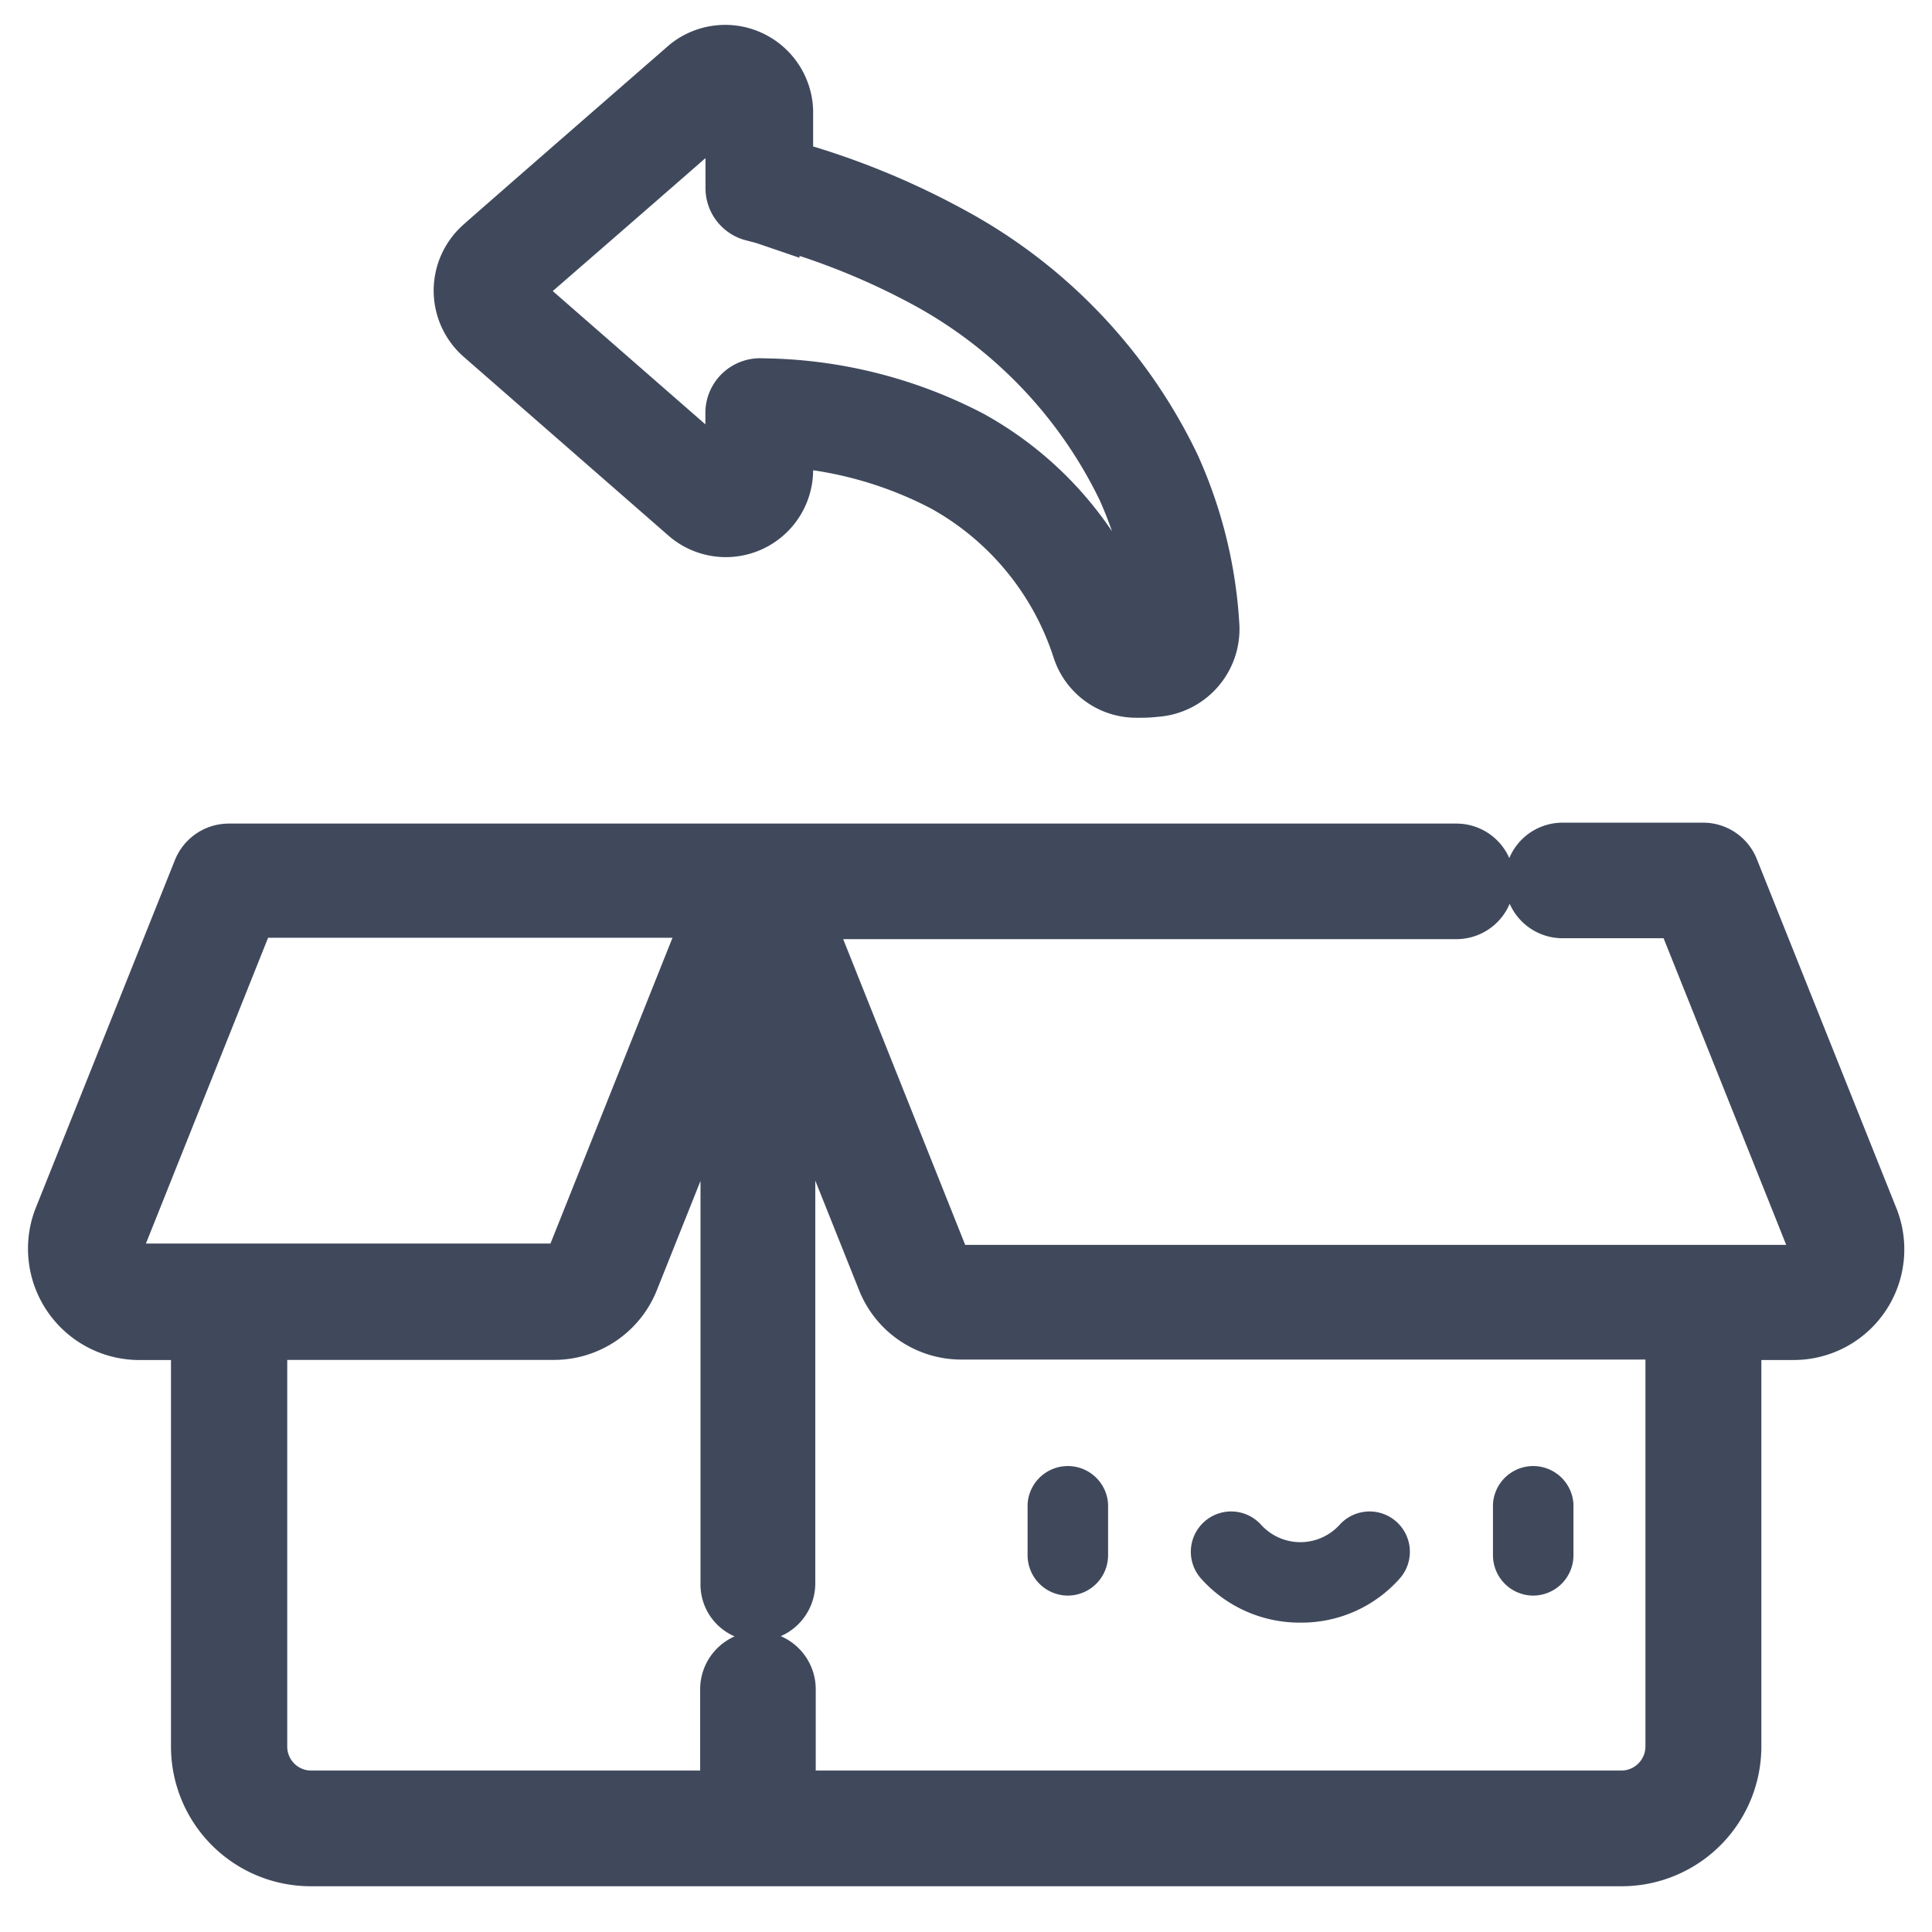 <svg xmlns="http://www.w3.org/2000/svg" xmlns:xlink="http://www.w3.org/1999/xlink" width="17.017" height="17.017" viewBox="0 0 17.017 17.017">
  <defs>
    <clipPath id="clip-path">
      <rect id="Rectangle_411" data-name="Rectangle 411" width="17.017" height="17.017" fill="#fff" stroke="#707070" stroke-width="1"/>
    </clipPath>
  </defs>
  <g id="status-3" clip-path="url(#clip-path)">
    <g id="return" transform="translate(0.519 0.487)">
      <path id="Path_2190" data-name="Path 2190" d="M7.586,12.019a.256.256,0,0,0,.255-.254v-.448a.255.255,0,0,0-.509,0v.448A.256.256,0,0,0,7.586,12.019Z" transform="translate(1.3 1.448)" fill="#40495c" stroke="#40495c" stroke-width="0.2"/>
      <path id="Path_2191" data-name="Path 2191" d="M11.652,12.019a.256.256,0,0,0,.255-.254v-.448a.255.255,0,0,0-.509,0v.448A.256.256,0,0,0,11.652,12.019Z" transform="translate(1.333 1.448)" fill="#40495c" stroke="#40495c" stroke-width="0.2"/>
      <path id="Path_2192" data-name="Path 2192" d="M9.727,12.184a1.054,1.054,0,0,0,.8-.356.255.255,0,0,0-.384-.336.567.567,0,0,1-.835,0,.255.255,0,0,0-.384.336A1.064,1.064,0,0,0,9.727,12.184Z" transform="translate(1.209 1.521)" fill="#40495c" stroke="#40495c" stroke-width="0.2"/>
      <path id="Path_2193" data-name="Path 2193" d="M3.685,3.215S5.5,4.8,5.5,4.8a.494.494,0,0,0,.811-.37V4.121a3.542,3.542,0,0,1,1.446.4,2.591,2.591,0,0,1,1.209,1.47.49.49,0,0,0,.472.339c.051,0,.1,0,.156-.007a.5.5,0,0,0,.472-.519v0a3.921,3.921,0,0,0-.343-1.4,4.538,4.538,0,0,0-1.935-2.03,6.757,6.757,0,0,0-1.477-.594V1.256A.5.5,0,0,0,5.5.886s-1.82,1.585-1.82,1.589A.5.5,0,0,0,3.685,3.215Zm.265-.435S5.77,1.2,5.77,1.192a.087.087,0,0,1,.143.064v.679a.2.2,0,0,0,.156.2c.037.01.081.02.122.034a6.361,6.361,0,0,1,1.4.553A4.159,4.159,0,0,1,9.358,4.57a3.5,3.5,0,0,1,.306,1.253v0a.091.091,0,0,1-.088.1l-.132.007h0a.093.093,0,0,1-.088-.061,2.99,2.99,0,0,0-1.4-1.7,4.019,4.019,0,0,0-1.82-.455.207.207,0,0,0-.224.2v.523a.087.087,0,0,1-.143.064L3.947,2.91A.086.086,0,0,1,3.95,2.781Z" transform="translate(0.057 -0.77)" fill="#40495c" stroke="#40495c" stroke-miterlimit="10" stroke-width="0.55"/>
      <path id="Path_2194" data-name="Path 2194" d="M.977,10.576h.565v3.68a.956.956,0,0,0,.955.955H14.044A.956.956,0,0,0,15,14.256v-3.68h.565a.7.7,0,0,0,.646-.955L14.979,6.539a.234.234,0,0,0-.218-.146H13.524a.234.234,0,1,0,0,.468H14.6S15.772,9.79,15.775,9.8a.229.229,0,0,1-.211.312H8.23a.227.227,0,0,1-.211-.143l-1.237-3.1h5.807a.234.234,0,1,0,0-.468H1.776a.237.237,0,0,0-.218.146S.331,9.615.328,9.621A.706.706,0,0,0,.977,10.576Zm5.456,2.475a.233.233,0,0,0,.234-.234V7.841l.916,2.293a.694.694,0,0,0,.646.438h6.3v3.683a.488.488,0,0,1-.484.487H6.671v-.991a.234.234,0,1,0-.468,0v.991H2.5a.486.486,0,0,1-.484-.487v-3.68H4.644a.7.7,0,0,0,.646-.438l.916-2.293V12.82A.223.223,0,0,0,6.434,13.051ZM.763,9.793,1.936,6.857H6.09l-1.237,3.1a.229.229,0,0,1-.211.143H.981A.232.232,0,0,1,.763,9.793Z" transform="translate(-0.28 0.641)" fill="#40495c" stroke="#40495c" stroke-miterlimit="10" stroke-width="0.55"/>
    </g>
  </g>
</svg>
